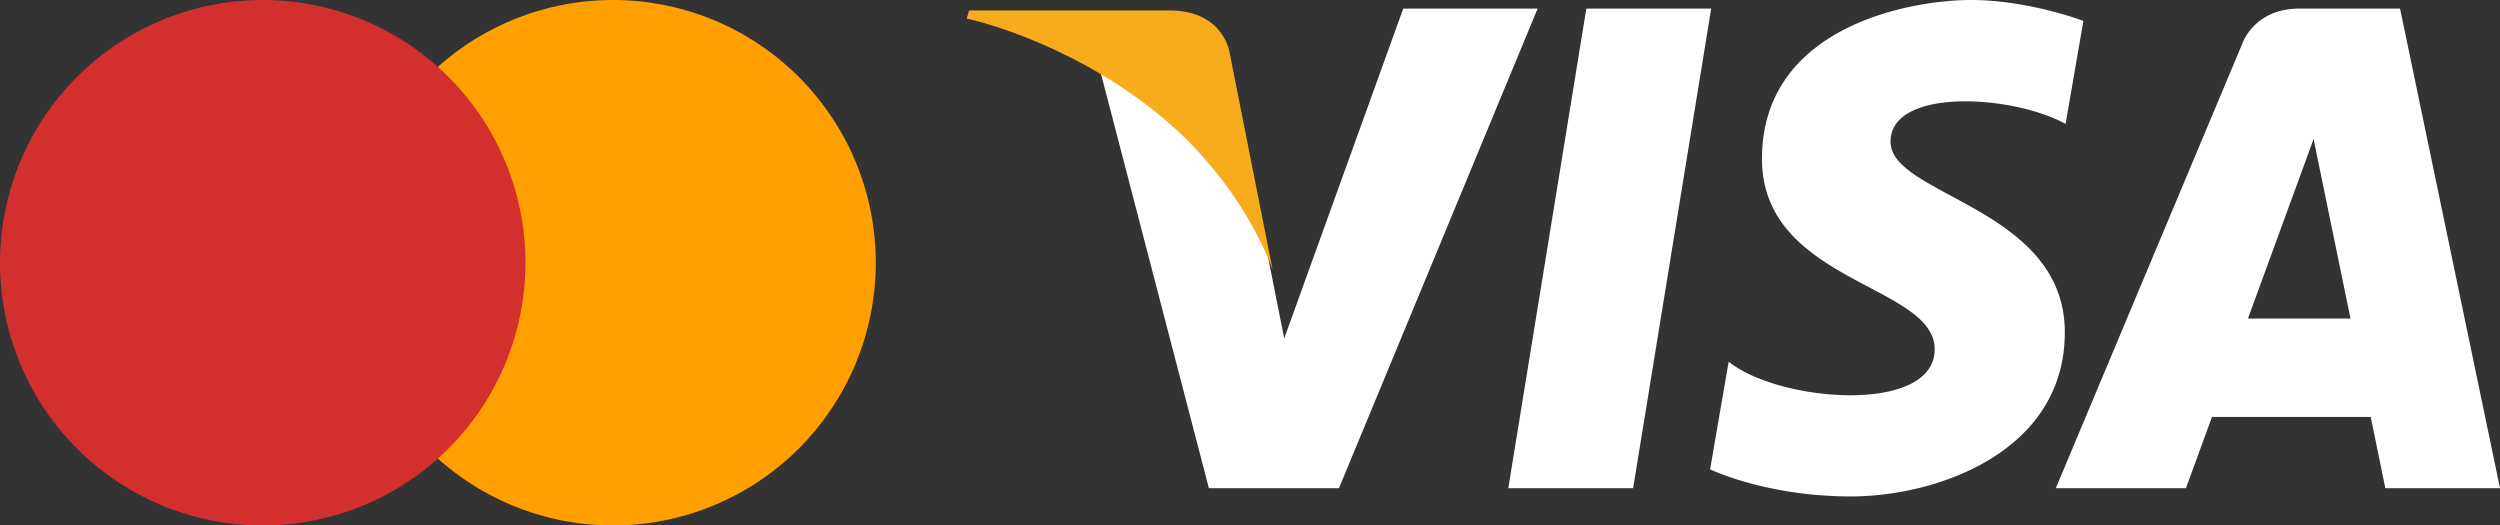 <svg xmlns="http://www.w3.org/2000/svg" width="751.712" height="158" viewBox="0 0 751.712 158">
  <rect x="0" y="0" width="751.712" height="158" fill="#333333" stroke="none"/>
  <g id="Group_20894" data-name="Group 20894" transform="translate(13981.667 4844)">
    <path id="Path_27896" data-name="Path 27896" d="M214,119a79,79,0,1,1-79-79A79,79,0,0,1,214,119Z" transform="translate(-13932.334 -4884)" fill="#ffa000"/>
    <path id="Path_27897" data-name="Path 27897" d="M182,119a79,79,0,1,1-79-79A79,79,0,0,1,182,119Z" transform="translate(-14005.667 -4884)" fill="#d32f2f"/>
    <g id="形状_1_3_" transform="translate(-13716.009 -5025.864)">
      <g id="形状_1">
        <g id="Group_20892" data-name="Group 20892">
          <path id="Path_27898" data-name="Path 27898" d="M211.328,184.445,187.863,328.653H225.4l23.468-144.208H211.328Zm-55.052,0L120.482,283.63l-4.234-21.358,0,.007-.933-4.787a119.588,119.588,0,0,0-33.31-42.223A150.189,150.189,0,0,0,65.3,203.71L97.834,328.653H136.95l59.733-144.208H156.276ZM302.8,224.48c0-16.3,36.563-14.209,52.629-5.356l5.357-30.972s-16.534-6.288-33.768-6.288c-18.632,0-62.875,8.148-62.875,47.739,0,37.26,51.928,37.723,51.928,57.285s-46.574,16.066-61.944,3.726l-5.586,32.373s16.763,8.148,42.382,8.148,64.272-13.271,64.272-49.37C355.192,244.272,302.8,240.78,302.8,224.48ZM456,184.445H425.812c-13.938,0-17.332,10.747-17.332,10.747L352.492,328.653h39.131l7.828-21.419h47.728l4.4,21.419h34.472Zm-45.727,93.2L430,223.675l11.1,53.966Z" fill="#fff" fill-rule="evenodd"/>
        </g>
      </g>
    </g>
    <g id="形状_1_2_" transform="translate(-13716.009 -5025.864)">
      <g id="形状_1_1_">
        <g id="Group_20893" data-name="Group 20893">
          <path id="Path_27899" data-name="Path 27899" d="M104.132,198.022s-1.554-13.015-18.144-13.015H25.715l-.706,2.446s28.972,5.906,56.767,28.033C108.338,236.634,117,263,117,263Z" fill="#f6ac1d" fill-rule="evenodd"/>
        </g>
      </g>
    </g>
  </g>
</svg>
